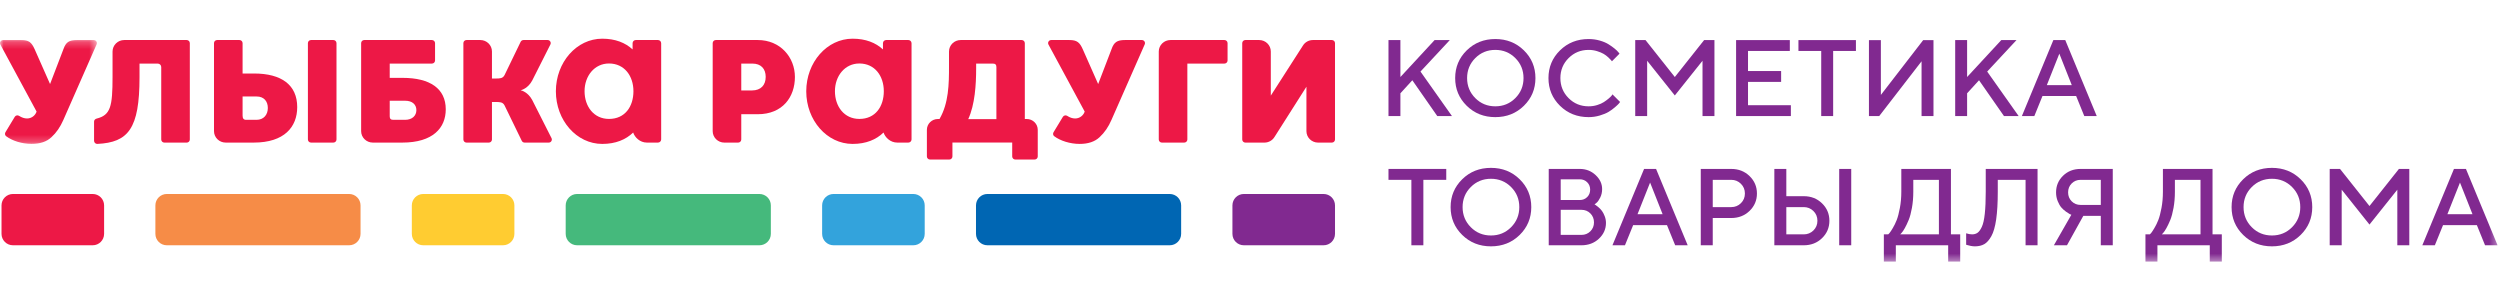 <?xml version="1.0" encoding="UTF-8"?>
<svg width="350px" height="40px" viewBox="0 0 350 40" version="1.1" xmlns="http://www.w3.org/2000/svg" xmlns:xlink="http://www.w3.org/1999/xlink">
    <!-- Generator: Sketch 61.2 (89653) - https://sketch.com -->
    <title>r-smile-logo-long</title>
    <desc>Created with Sketch.</desc>
    <defs>
        <polygon id="path-1" points="0 0.226 13.564 0.226 13.564 14.771 0 14.771"></polygon>
        <polygon id="path-3" points="0 31.627 349.659 31.627 349.659 0.417 0 0.417"></polygon>
    </defs>
    <g id="r-smile-logo-long" stroke="none" stroke-width="1" fill="none" fill-rule="evenodd">
        <g id="Group-79" transform="translate(0, 5)">
            <path d="M174.137,29.338 L185.304,29.338 C186.186,29.338 186.901,28.623 186.901,27.741 L186.901,23.755 C186.901,22.873 186.186,22.158 185.304,22.158 L174.137,22.158 C173.255,22.158 172.54,22.873 172.54,23.755 L172.54,27.741 C172.54,28.623 173.255,29.338 174.137,29.338" id="Fill-1" fill="#812990"></path>
            <path d="M138.236,29.338 L163.763,29.338 C164.645,29.338 165.36,28.623 165.36,27.741 L165.36,23.755 C165.36,22.873 164.645,22.158 163.763,22.158 L138.236,22.158 C137.354,22.158 136.639,22.873 136.639,23.755 L136.639,27.741 C136.639,28.623 137.354,29.338 138.236,29.338" id="Fill-3" fill="#0066B3"></path>
            <path d="M116.695,29.338 L127.862,29.338 C128.744,29.338 129.459,28.623 129.459,27.741 L129.459,23.755 C129.459,22.873 128.744,22.158 127.862,22.158 L116.695,22.158 C115.813,22.158 115.098,22.873 115.098,23.755 L115.098,27.741 C115.098,28.623 115.813,29.338 116.695,29.338" id="Fill-5" fill="#33A3DC"></path>
            <path d="M80.793,29.338 L106.321,29.338 C107.203,29.338 107.918,28.623 107.918,27.741 L107.918,23.755 C107.918,22.873 107.203,22.158 106.321,22.158 L80.793,22.158 C79.912,22.158 79.197,22.873 79.197,23.755 L79.197,27.741 C79.197,28.623 79.912,29.338 80.793,29.338" id="Fill-7" fill="#45B97C"></path>
            <path d="M59.253,29.338 L70.419,29.338 C71.301,29.338 72.016,28.623 72.016,27.741 L72.016,23.755 C72.016,22.873 71.301,22.158 70.419,22.158 L59.253,22.158 C58.371,22.158 57.656,22.873 57.656,23.755 L57.656,27.741 C57.656,28.623 58.371,29.338 59.253,29.338" id="Fill-9" fill="#FFCC31"></path>
            <path d="M1.81,29.338 L12.978,29.338 C13.859,29.338 14.574,28.623 14.574,27.741 L14.574,23.755 C14.574,22.873 13.859,22.158 12.978,22.158 L1.81,22.158 C0.928,22.158 0.213,22.873 0.213,23.755 L0.213,27.741 C0.213,28.623 0.928,29.338 1.81,29.338" id="Fill-11" fill="#ED1846"></path>
            <path d="M23.351,29.338 L48.879,29.338 C49.761,29.338 50.476,28.623 50.476,27.741 L50.476,23.755 C50.476,22.873 49.761,22.158 48.879,22.158 L23.351,22.158 C22.469,22.158 21.754,22.873 21.754,23.755 L21.754,27.741 C21.754,28.623 22.469,29.338 23.351,29.338" id="Fill-13" fill="#F68C47"></path>
            <path d="M105.275,7.663 L103.778,7.663 L103.778,3.902 L105.342,3.902 C106.527,3.902 107.198,4.619 107.198,5.763 C107.198,6.907 106.527,7.663 105.275,7.663 M106.08,0.604 L100.216,0.604 C99.973,0.604 99.776,0.797 99.776,1.036 L99.776,13.359 C99.776,14.246 100.507,14.964 101.409,14.964 L103.339,14.964 C103.582,14.964 103.778,14.771 103.778,14.532 L103.778,10.991 L106.08,10.991 C109.591,10.991 111.288,8.553 111.288,5.776 C111.288,3.05 109.277,0.604 106.08,0.604" id="Fill-15" fill="#ED1846"></path>
            <path d="M139.496,11.682 L135.553,11.682 C136.488,9.647 136.66,6.844 136.66,4.627 L136.66,3.902 L139.004,3.902 C139.34,3.902 139.496,4.056 139.496,4.385 L139.496,11.682 Z M143.742,11.66 L143.475,11.66 L143.475,1.036 C143.475,0.797 143.278,0.604 143.035,0.604 L134.501,0.604 C133.595,0.604 132.86,1.326 132.86,2.217 L132.86,3.902 L132.86,4.319 C132.86,6.739 132.826,9.44 131.53,11.66 L131.307,11.66 C130.455,11.66 129.764,12.34 129.764,13.177 L129.764,16.903 C129.764,17.142 129.961,17.336 130.204,17.336 L132.901,17.336 C133.143,17.336 133.34,17.142 133.34,16.903 L133.34,14.957 L141.709,14.957 L141.709,16.903 C141.709,17.142 141.906,17.336 142.149,17.336 L144.845,17.336 C145.088,17.336 145.285,17.142 145.285,16.903 L145.285,13.177 C145.285,12.34 144.594,11.66 143.742,11.66 L143.742,11.66 Z" id="Fill-17" fill="#ED1846"></path>
            <path d="M159.859,0.604 L157.494,0.604 C156.399,0.604 155.952,0.912 155.616,1.88 L153.743,6.769 L151.581,1.88 C151.157,0.934 150.777,0.604 149.703,0.604 L147.175,0.604 C146.842,0.604 146.63,0.953 146.788,1.241 L151.856,10.621 C151.678,11.17 151.15,11.587 150.523,11.587 C150.151,11.587 149.779,11.461 149.407,11.219 C149.202,11.085 148.924,11.155 148.799,11.362 L147.495,13.516 C147.385,13.697 147.415,13.938 147.585,14.066 C148.436,14.709 149.811,15.148 151.15,15.148 C152.335,15.148 153.273,14.84 153.944,14.203 C154.636,13.565 155.173,12.773 155.597,11.806 L160.264,1.205 C160.387,0.92 160.174,0.604 159.859,0.604" id="Fill-19" fill="#ED1846"></path>
            <path d="M171.419,0.604 L163.869,0.604 C162.963,0.604 162.228,1.326 162.228,2.217 L162.228,14.532 C162.228,14.77 162.425,14.964 162.667,14.964 L165.79,14.964 C166.033,14.964 166.23,14.77 166.23,14.532 L166.23,3.902 L171.419,3.902 C171.662,3.902 171.859,3.708 171.859,3.47 L171.859,1.036 C171.859,0.797 171.662,0.604 171.419,0.604" id="Fill-21" fill="#ED1846"></path>
            <path d="M186.461,0.604 L183.812,0.604 C183.232,0.604 182.696,0.904 182.401,1.394 L177.913,8.386 L177.913,2.21 C177.913,1.323 177.182,0.604 176.28,0.604 L174.352,0.604 C174.109,0.604 173.912,0.797 173.912,1.036 L173.912,14.532 C173.912,14.77 174.109,14.964 174.352,14.964 L177.02,14.964 C177.601,14.964 178.139,14.662 178.434,14.17 L182.9,7.141 L182.9,13.36 C182.9,14.246 183.63,14.964 184.532,14.964 L186.461,14.964 C186.704,14.964 186.901,14.77 186.901,14.532 L186.901,1.036 C186.901,0.797 186.704,0.604 186.461,0.604" id="Fill-23" fill="#ED1846"></path>
            <path d="M26.135,0.604 L17.397,0.604 C16.491,0.604 15.756,1.326 15.756,2.217 L15.756,5.769 C15.756,9.918 15.484,11.113 13.528,11.602 C13.324,11.654 13.168,11.814 13.168,12.02 L13.168,14.71 C13.168,14.955 13.381,15.161 13.63,15.148 C17.951,14.937 19.533,13.035 19.533,5.814 L19.533,3.902 L22.081,3.902 C22.353,3.902 22.573,4.119 22.573,4.385 L22.573,14.532 C22.573,14.77 22.769,14.964 23.012,14.964 L26.135,14.967 C26.378,14.967 26.575,14.773 26.575,14.535 L26.575,1.036 C26.575,0.797 26.378,0.604 26.135,0.604" id="Fill-25" fill="#ED1846"></path>
            <path d="M46.669,0.604 L43.547,0.604 C43.304,0.604 43.107,0.797 43.107,1.036 L43.107,14.53 C43.107,14.769 43.304,14.963 43.547,14.963 L46.669,14.963 C46.912,14.963 47.109,14.769 47.109,14.53 L47.109,1.036 C47.109,0.797 46.912,0.604 46.669,0.604" id="Fill-27" fill="#ED1846"></path>
            <path d="M56.706,11.776 L55.052,11.776 C54.717,11.776 54.561,11.621 54.561,11.292 L54.561,9.104 L56.728,9.104 C57.734,9.104 58.293,9.646 58.293,10.421 C58.293,11.198 57.711,11.776 56.706,11.776 M56.371,5.901 L54.561,5.901 L54.561,3.902 L60.468,3.902 C60.711,3.902 60.907,3.709 60.907,3.469 L60.907,1.036 C60.907,0.797 60.711,0.604 60.468,0.604 L50.998,0.604 C50.755,0.604 50.559,0.797 50.559,1.036 L50.559,13.357 C50.559,14.244 51.289,14.962 52.191,14.962 L56.326,14.962 C60.615,14.962 62.406,12.899 62.406,10.308 C62.406,7.406 60.208,5.901 56.371,5.901" id="Fill-29" fill="#ED1846"></path>
            <path d="M35.91,11.776 L34.453,11.776 C34.118,11.776 33.962,11.587 33.962,11.184 L33.962,8.508 L35.932,8.508 C36.939,8.508 37.497,9.17 37.497,10.119 C37.497,11.069 36.916,11.776 35.91,11.776 M35.575,5.291 L33.962,5.291 L33.962,1.036 C33.962,0.797 33.765,0.604 33.522,0.604 L30.399,0.604 C30.157,0.604 29.96,0.797 29.96,1.036 L29.96,13.357 C29.96,14.244 30.691,14.962 31.592,14.962 L35.53,14.962 C39.819,14.962 41.61,12.761 41.61,9.994 C41.61,6.898 39.412,5.291 35.575,5.291" id="Fill-31" fill="#ED1846"></path>
            <g id="Group-35" transform="translate(0, 0.377)">
                <mask id="mask-2" fill="white">
                    <use xlink:href="#path-1"></use>
                </mask>
                <g id="Clip-34"></g>
                <path d="M13.124,0.226 L10.759,0.226 C9.664,0.226 9.217,0.534 8.881,1.503 L7.008,6.391 L4.846,1.503 C4.423,0.557 4.042,0.226 2.969,0.226 L0.44,0.226 C0.107,0.226 -0.105,0.576 0.053,0.864 L5.121,10.244 C4.943,10.793 4.415,11.209 3.788,11.209 C3.42,11.209 3.051,11.086 2.682,10.848 C2.473,10.713 2.196,10.766 2.067,10.978 L0.76,13.138 C0.651,13.317 0.694,13.572 0.862,13.697 C1.714,14.335 3.082,14.771 4.415,14.771 C5.6,14.771 6.538,14.463 7.209,13.826 C7.901,13.188 8.438,12.396 8.863,11.429 L13.529,0.827 C13.652,0.542 13.439,0.226 13.124,0.226" id="Fill-33" fill="#ED1846" mask="url(#mask-2)"></path>
            </g>
            <path d="M85.26,11.65 C83.139,11.65 81.839,9.912 81.839,7.769 C81.839,5.626 83.236,3.888 85.26,3.888 C87.411,3.888 88.681,5.626 88.681,7.769 C88.681,9.912 87.507,11.65 85.26,11.65 M92.118,0.604 L89.008,0.604 C88.762,0.604 88.562,0.803 88.562,1.05 L88.562,1.92 C87.545,0.981 86.147,0.417 84.312,0.417 C80.728,0.417 77.823,3.715 77.823,7.783 C77.823,11.852 80.728,15.149 84.312,15.149 C86.186,15.149 87.614,14.55 88.643,13.553 C88.867,14.227 89.587,14.962 90.563,14.962 L92.118,14.962 C92.364,14.962 92.564,14.763 92.564,14.517 L92.564,1.05 C92.564,0.803 92.364,0.604 92.118,0.604" id="Fill-36" fill="#ED1846"></path>
            <path d="M74.506,8.994 C73.92,7.911 73.046,7.671 72.894,7.636 C73.046,7.602 73.92,7.361 74.506,6.278 L77.056,1.228 C77.201,0.94 76.988,0.604 76.662,0.604 L73.292,0.604 C73.12,0.604 72.965,0.702 72.89,0.856 L70.639,5.509 C70.393,5.992 69.969,5.992 69.41,5.992 L68.874,5.992 L68.874,2.209 C68.874,1.322 68.143,0.604 67.241,0.604 L65.313,0.604 C65.07,0.604 64.873,0.797 64.873,1.036 L64.873,14.532 C64.873,14.771 65.07,14.964 65.313,14.964 L68.434,14.964 C68.677,14.964 68.874,14.771 68.874,14.532 L68.874,9.28 L69.41,9.28 C69.969,9.28 70.393,9.28 70.639,9.763 L73.047,14.713 C73.121,14.867 73.277,14.964 73.448,14.964 L76.819,14.964 C77.145,14.964 77.357,14.627 77.213,14.34 L74.506,8.994 Z" id="Fill-38" fill="#ED1846"></path>
            <path d="M120.312,11.65 C118.191,11.65 116.891,9.912 116.891,7.769 C116.891,5.626 118.287,3.888 120.312,3.888 C122.463,3.888 123.733,5.626 123.733,7.769 C123.733,9.912 122.559,11.65 120.312,11.65 M127.17,0.604 L124.06,0.604 C123.814,0.604 123.614,0.803 123.614,1.05 L123.614,1.92 C122.597,0.981 121.199,0.417 119.364,0.417 C115.78,0.417 112.875,3.715 112.875,7.783 C112.875,11.852 115.78,15.149 119.364,15.149 C121.238,15.149 122.666,14.55 123.695,13.553 C123.919,14.227 124.639,14.962 125.615,14.962 L127.17,14.962 C127.416,14.962 127.616,14.763 127.616,14.517 L127.616,1.05 C127.616,0.803 127.416,0.604 127.17,0.604" id="Fill-40" fill="#ED1846"></path>
            <polygon id="Fill-42" fill="#812990" points="196.057 5.783 200.841 0.613 202.97 0.613 198.868 5.019 203.274 11.25 201.219 11.25 197.726 6.236 196.057 8.06 196.057 11.25 194.388 11.25 194.388 0.613 196.057 0.613"></polygon>
            <path d="M206.539,8.735 C207.304,9.502 208.238,9.885 209.343,9.885 C210.449,9.885 211.383,9.502 212.147,8.735 C212.911,7.968 213.293,7.034 213.293,5.932 C213.293,4.829 212.911,3.896 212.147,3.132 C211.383,2.367 210.449,1.985 209.343,1.985 C208.238,1.985 207.304,2.367 206.539,3.132 C205.776,3.896 205.394,4.829 205.394,5.932 C205.394,7.034 205.776,7.968 206.539,8.735 M205.342,2.052 C206.42,0.994 207.754,0.464 209.343,0.464 C210.933,0.464 212.267,0.994 213.345,2.052 C214.423,3.11 214.962,4.404 214.962,5.932 C214.962,7.459 214.423,8.753 213.345,9.811 C212.267,10.869 210.933,11.398 209.343,11.398 C207.754,11.398 206.42,10.869 205.342,9.811 C204.264,8.753 203.724,7.459 203.724,5.932 C203.724,4.404 204.264,3.11 205.342,2.052" id="Fill-44" fill="#812990"></path>
            <path d="M223.957,0.676 C224.452,0.817 224.861,0.989 225.185,1.192 C225.509,1.395 225.792,1.595 226.034,1.792 C226.276,1.99 226.454,2.161 226.568,2.304 L226.731,2.512 L225.671,3.58 C225.641,3.541 225.598,3.485 225.541,3.413 C225.484,3.341 225.355,3.212 225.151,3.024 C224.949,2.836 224.731,2.674 224.499,2.538 C224.266,2.402 223.964,2.276 223.59,2.16 C223.217,2.044 222.822,1.986 222.407,1.986 C221.304,1.986 220.37,2.368 219.604,3.132 C218.837,3.896 218.454,4.829 218.454,5.931 C218.454,7.034 218.836,7.968 219.6,8.735 C220.364,9.502 221.299,9.885 222.407,9.885 C222.822,9.885 223.219,9.827 223.598,9.71 C223.976,9.594 224.29,9.455 224.539,9.291 C224.789,9.128 225.009,8.966 225.199,8.806 C225.39,8.645 225.532,8.508 225.626,8.394 L225.745,8.209 L226.813,9.277 C226.774,9.336 226.713,9.414 226.631,9.51 C226.55,9.607 226.369,9.776 226.09,10.018 C225.81,10.26 225.514,10.476 225.199,10.664 C224.886,10.852 224.475,11.021 223.969,11.172 C223.462,11.322 222.941,11.398 222.407,11.398 C220.815,11.398 219.48,10.869 218.401,9.811 C217.324,8.752 216.785,7.46 216.785,5.931 C216.785,4.403 217.324,3.11 218.401,2.052 C219.48,0.994 220.815,0.465 222.407,0.465 C222.946,0.465 223.463,0.535 223.957,0.676" id="Fill-46" fill="#812990"></path>
            <polygon id="Fill-48" fill="#812990" points="238.575 0.613 240.022 0.613 240.022 11.249 238.352 11.249 238.352 3.506 234.474 8.365 230.601 3.506 230.601 11.249 228.932 11.249 228.932 0.613 230.372 0.613 234.474 5.783"></polygon>
            <polygon id="Fill-50" fill="#812990" points="250.722 9.729 250.722 11.249 243.053 11.249 243.053 0.613 250.575 0.613 250.575 2.134 244.722 2.134 244.722 4.945 249.358 4.945 249.358 6.465 244.722 6.465 244.722 9.729"></polygon>
            <polygon id="Fill-52" fill="#812990" points="259.829 0.613 259.829 2.134 256.641 2.134 256.641 11.249 254.971 11.249 254.971 2.134 251.782 2.134 251.782 0.613"></polygon>
            <polygon id="Fill-54" fill="#812990" points="269.018 11.249 269.018 3.58 263.091 11.249 261.652 11.249 261.652 0.614 263.322 0.614 263.322 8.29 269.248 0.614 270.687 0.614 270.687 11.249"></polygon>
            <polygon id="Fill-56" fill="#812990" points="275.395 5.783 280.179 0.613 282.308 0.613 278.206 5.019 282.612 11.25 280.558 11.25 277.064 6.236 275.395 8.06 275.395 11.25 273.726 11.25 273.726 0.613 275.395 0.613"></polygon>
            <path d="M286.556,6.918 L290.05,6.918 L288.307,2.512 L286.556,6.918 Z M287.469,0.613 L289.137,0.613 L293.544,11.25 L291.8,11.25 L290.658,8.438 L285.948,8.438 L284.806,11.25 L283.063,11.25 L287.469,0.613 Z" id="Fill-58" fill="#812990"></path>
            <polygon id="Fill-60" fill="#812990" points="202.476 18.65 202.476 20.178 199.271 20.178 199.271 29.339 197.593 29.339 197.593 20.178 194.388 20.178 194.388 18.65"></polygon>
            <path d="M205.915,26.812 C206.683,27.582 207.622,27.967 208.732,27.967 C209.843,27.967 210.783,27.582 211.55,26.812 C212.318,26.041 212.702,25.102 212.702,23.994 C212.702,22.886 212.318,21.948 211.55,21.18 C210.783,20.413 209.843,20.029 208.732,20.029 C207.622,20.029 206.683,20.413 205.915,21.18 C205.147,21.948 204.763,22.886 204.763,23.994 C204.763,25.102 205.147,26.041 205.915,26.812 M204.711,20.096 C205.794,19.032 207.135,18.501 208.732,18.501 C210.33,18.501 211.671,19.032 212.754,20.096 C213.837,21.159 214.379,22.459 214.379,23.994 C214.379,25.53 213.837,26.83 212.754,27.893 C211.671,28.956 210.33,29.488 208.732,29.488 C207.135,29.488 205.794,28.956 204.711,27.893 C203.628,26.83 203.086,25.53 203.086,23.994 C203.086,22.459 203.628,21.159 204.711,20.096" id="Fill-62" fill="#812990"></path>
            <path d="M221.399,27.885 C221.896,27.885 222.313,27.718 222.651,27.382 C222.989,27.047 223.158,26.63 223.158,26.134 C223.158,25.637 222.99,25.22 222.655,24.881 C222.32,24.543 221.901,24.374 221.399,24.374 L218.499,24.374 L218.499,27.885 L221.399,27.885 Z M218.499,20.103 L218.499,23.003 L221.167,23.003 C221.585,23.003 221.932,22.865 222.207,22.589 C222.484,22.313 222.622,21.968 222.622,21.553 C222.622,21.139 222.484,20.793 222.207,20.517 C221.932,20.241 221.585,20.103 221.167,20.103 L218.499,20.103 Z M216.822,29.339 L216.822,18.649 L221.167,18.649 C222.032,18.649 222.77,18.936 223.382,19.507 C223.994,20.078 224.298,20.734 224.298,21.475 C224.298,21.903 224.21,22.295 224.034,22.652 C223.857,23.01 223.682,23.259 223.508,23.398 L223.232,23.614 C223.272,23.634 223.328,23.667 223.401,23.715 C223.473,23.762 223.603,23.864 223.792,24.021 C223.98,24.177 224.143,24.35 224.28,24.539 C224.417,24.727 224.543,24.972 224.66,25.273 C224.777,25.574 224.835,25.885 224.835,26.209 C224.835,27.063 224.507,27.799 223.852,28.415 C223.195,29.031 222.378,29.339 221.399,29.339 L216.822,29.339 Z" id="Fill-64" fill="#812990"></path>
            <path d="M229.254,24.986 L232.765,24.986 L231.013,20.558 L229.254,24.986 Z M230.171,18.649 L231.849,18.649 L236.276,29.339 L234.524,29.339 L233.376,26.514 L228.643,26.514 L227.494,29.339 L225.743,29.339 L230.171,18.649 Z" id="Fill-66" fill="#812990"></path>
            <path d="M239.785,20.178 L239.785,23.994 L242.38,23.994 C242.906,23.994 243.355,23.812 243.728,23.447 C244.101,23.081 244.287,22.629 244.287,22.09 C244.287,21.551 244.101,21.097 243.728,20.729 C243.355,20.361 242.906,20.178 242.38,20.178 L239.785,20.178 Z M242.38,18.65 C243.398,18.65 244.252,18.984 244.94,19.652 C245.628,20.321 245.972,21.133 245.972,22.09 C245.972,23.047 245.628,23.858 244.94,24.524 C244.252,25.189 243.398,25.522 242.38,25.522 L239.785,25.522 L239.785,29.339 L238.108,29.339 L238.108,18.65 L242.38,18.65 Z" id="Fill-68" fill="#812990"></path>
            <mask id="mask-4" fill="white">
                <use xlink:href="#path-3"></use>
            </mask>
            <g id="Clip-71"></g>
            <path d="M257.488,29.339 L259.172,29.339 L259.172,18.65 L257.488,18.65 L257.488,29.339 Z M252.53,27.811 C253.057,27.811 253.506,27.628 253.88,27.263 C254.252,26.898 254.439,26.446 254.439,25.907 C254.439,25.367 254.252,24.914 253.88,24.546 C253.506,24.178 253.057,23.994 252.53,23.994 L250.085,23.994 L250.085,27.811 L252.53,27.811 Z M248.408,29.339 L248.408,18.65 L250.085,18.65 L250.085,22.467 L252.53,22.467 C253.549,22.467 254.401,22.801 255.086,23.469 C255.773,24.137 256.115,24.95 256.115,25.907 C256.115,26.863 255.773,27.674 255.086,28.34 C254.401,29.006 253.549,29.339 252.53,29.339 L248.408,29.339 Z" id="Fill-70" fill="#812990" mask="url(#mask-4)"></path>
            <path d="M267.671,24.102 C267.544,24.805 267.391,25.373 267.212,25.806 C267.034,26.238 266.854,26.614 266.675,26.935 C266.497,27.256 266.342,27.483 266.214,27.618 L266.028,27.811 L271.447,27.811 L271.447,20.178 L267.861,20.178 L267.861,21.855 C267.861,22.65 267.798,23.399 267.671,24.102 L267.671,24.102 Z M264.349,27.811 C264.399,27.771 264.466,27.703 264.547,27.606 C264.629,27.509 264.775,27.288 264.984,26.942 C265.192,26.597 265.377,26.218 265.539,25.806 C265.7,25.394 265.848,24.83 265.982,24.117 C266.117,23.404 266.184,22.65 266.184,21.855 L266.184,18.65 L273.131,18.65 L273.131,27.811 L274.428,27.811 L274.428,31.628 L272.744,31.628 L272.744,29.339 L265.416,29.339 L265.416,31.628 L263.739,31.628 L263.739,27.811 L264.349,27.811 Z" id="Fill-72" fill="#812990" mask="url(#mask-4)"></path>
            <path d="M285.257,29.339 L283.58,29.339 L283.58,20.178 L279.689,20.178 L279.689,21.855 C279.689,23.391 279.614,24.675 279.466,25.709 C279.316,26.742 279.091,27.527 278.79,28.064 C278.49,28.601 278.159,28.972 277.8,29.179 C277.439,29.385 277.001,29.488 276.484,29.488 C276.299,29.488 276.106,29.468 275.902,29.428 C275.699,29.388 275.539,29.349 275.425,29.31 L275.261,29.264 L275.261,27.662 C275.564,27.761 275.842,27.811 276.096,27.811 C276.389,27.811 276.641,27.737 276.852,27.591 C277.064,27.444 277.264,27.17 277.453,26.767 C277.642,26.365 277.781,25.754 277.87,24.934 C277.959,24.114 278.004,23.087 278.004,21.855 L278.004,18.65 L285.257,18.65 L285.257,29.339 Z" id="Fill-73" fill="#812990" mask="url(#mask-4)"></path>
            <path d="M290.037,23.186 C290.373,23.521 290.789,23.689 291.286,23.689 L294.111,23.689 L294.111,20.177 L291.286,20.177 C290.789,20.177 290.373,20.346 290.037,20.681 C289.702,21.016 289.534,21.434 289.534,21.933 C289.534,22.432 289.702,22.85 290.037,23.186 L290.037,23.186 Z M295.788,29.339 L294.111,29.339 L294.111,25.217 L291.666,25.217 L289.378,29.339 L287.544,29.339 L289.989,25.068 C289.929,25.048 289.851,25.014 289.754,24.967 C289.657,24.92 289.487,24.809 289.243,24.635 C289,24.461 288.783,24.268 288.595,24.054 C288.406,23.84 288.235,23.543 288.081,23.163 C287.927,22.783 287.849,22.374 287.849,21.937 C287.849,21.012 288.176,20.234 288.831,19.6 C289.483,18.967 290.302,18.649 291.286,18.649 L295.788,18.649 L295.788,29.339 Z" id="Fill-74" fill="#812990" mask="url(#mask-4)"></path>
            <path d="M304.295,24.102 C304.168,24.805 304.015,25.373 303.836,25.806 C303.658,26.238 303.479,26.614 303.3,26.935 C303.122,27.256 302.967,27.483 302.838,27.618 L302.652,27.811 L308.071,27.811 L308.071,20.178 L304.485,20.178 L304.485,21.855 C304.485,22.65 304.422,23.399 304.295,24.102 L304.295,24.102 Z M300.974,27.811 C301.023,27.771 301.09,27.703 301.172,27.606 C301.253,27.509 301.399,27.288 301.608,26.942 C301.816,26.597 302.001,26.218 302.163,25.806 C302.325,25.394 302.473,24.83 302.607,24.117 C302.741,23.404 302.808,22.65 302.808,21.855 L302.808,18.65 L309.755,18.65 L309.755,27.811 L311.053,27.811 L311.053,31.628 L309.368,31.628 L309.368,29.339 L302.04,29.339 L302.04,31.628 L300.363,31.628 L300.363,27.811 L300.974,27.811 Z" id="Fill-75" fill="#812990" mask="url(#mask-4)"></path>
            <path d="M315.25,26.812 C316.019,27.582 316.958,27.967 318.069,27.967 C319.18,27.967 320.119,27.582 320.886,26.812 C321.654,26.041 322.038,25.102 322.038,23.994 C322.038,22.886 321.654,21.948 320.886,21.18 C320.119,20.413 319.18,20.029 318.069,20.029 C316.958,20.029 316.019,20.413 315.25,21.18 C314.483,21.948 314.099,22.886 314.099,23.994 C314.099,25.102 314.483,26.041 315.25,26.812 M314.047,20.096 C315.13,19.032 316.471,18.501 318.069,18.501 C319.667,18.501 321.006,19.032 322.09,20.096 C323.174,21.159 323.715,22.459 323.715,23.994 C323.715,25.53 323.174,26.83 322.09,27.893 C321.006,28.956 319.667,29.488 318.069,29.488 C316.471,29.488 315.13,28.956 314.047,27.893 C312.964,26.83 312.422,25.53 312.422,23.994 C312.422,22.459 312.964,21.159 314.047,20.096" id="Fill-76" fill="#812990" mask="url(#mask-4)"></path>
            <polygon id="Fill-77" fill="#812990" mask="url(#mask-4)" points="335.849 18.65 337.302 18.65 337.302 29.339 335.625 29.339 335.625 21.557 331.726 26.439 327.836 21.557 327.836 29.339 326.158 29.339 326.158 18.65 327.604 18.65 331.726 23.845"></polygon>
            <path d="M342.637,24.986 L346.148,24.986 L344.397,20.558 L342.637,24.986 Z M343.554,18.649 L345.231,18.649 L349.659,29.339 L347.907,29.339 L346.759,26.514 L342.026,26.514 L340.878,29.339 L339.126,29.339 L343.554,18.649 Z" id="Fill-78" fill="#812990" mask="url(#mask-4)"></path>
        </g>
    </g>
</svg>